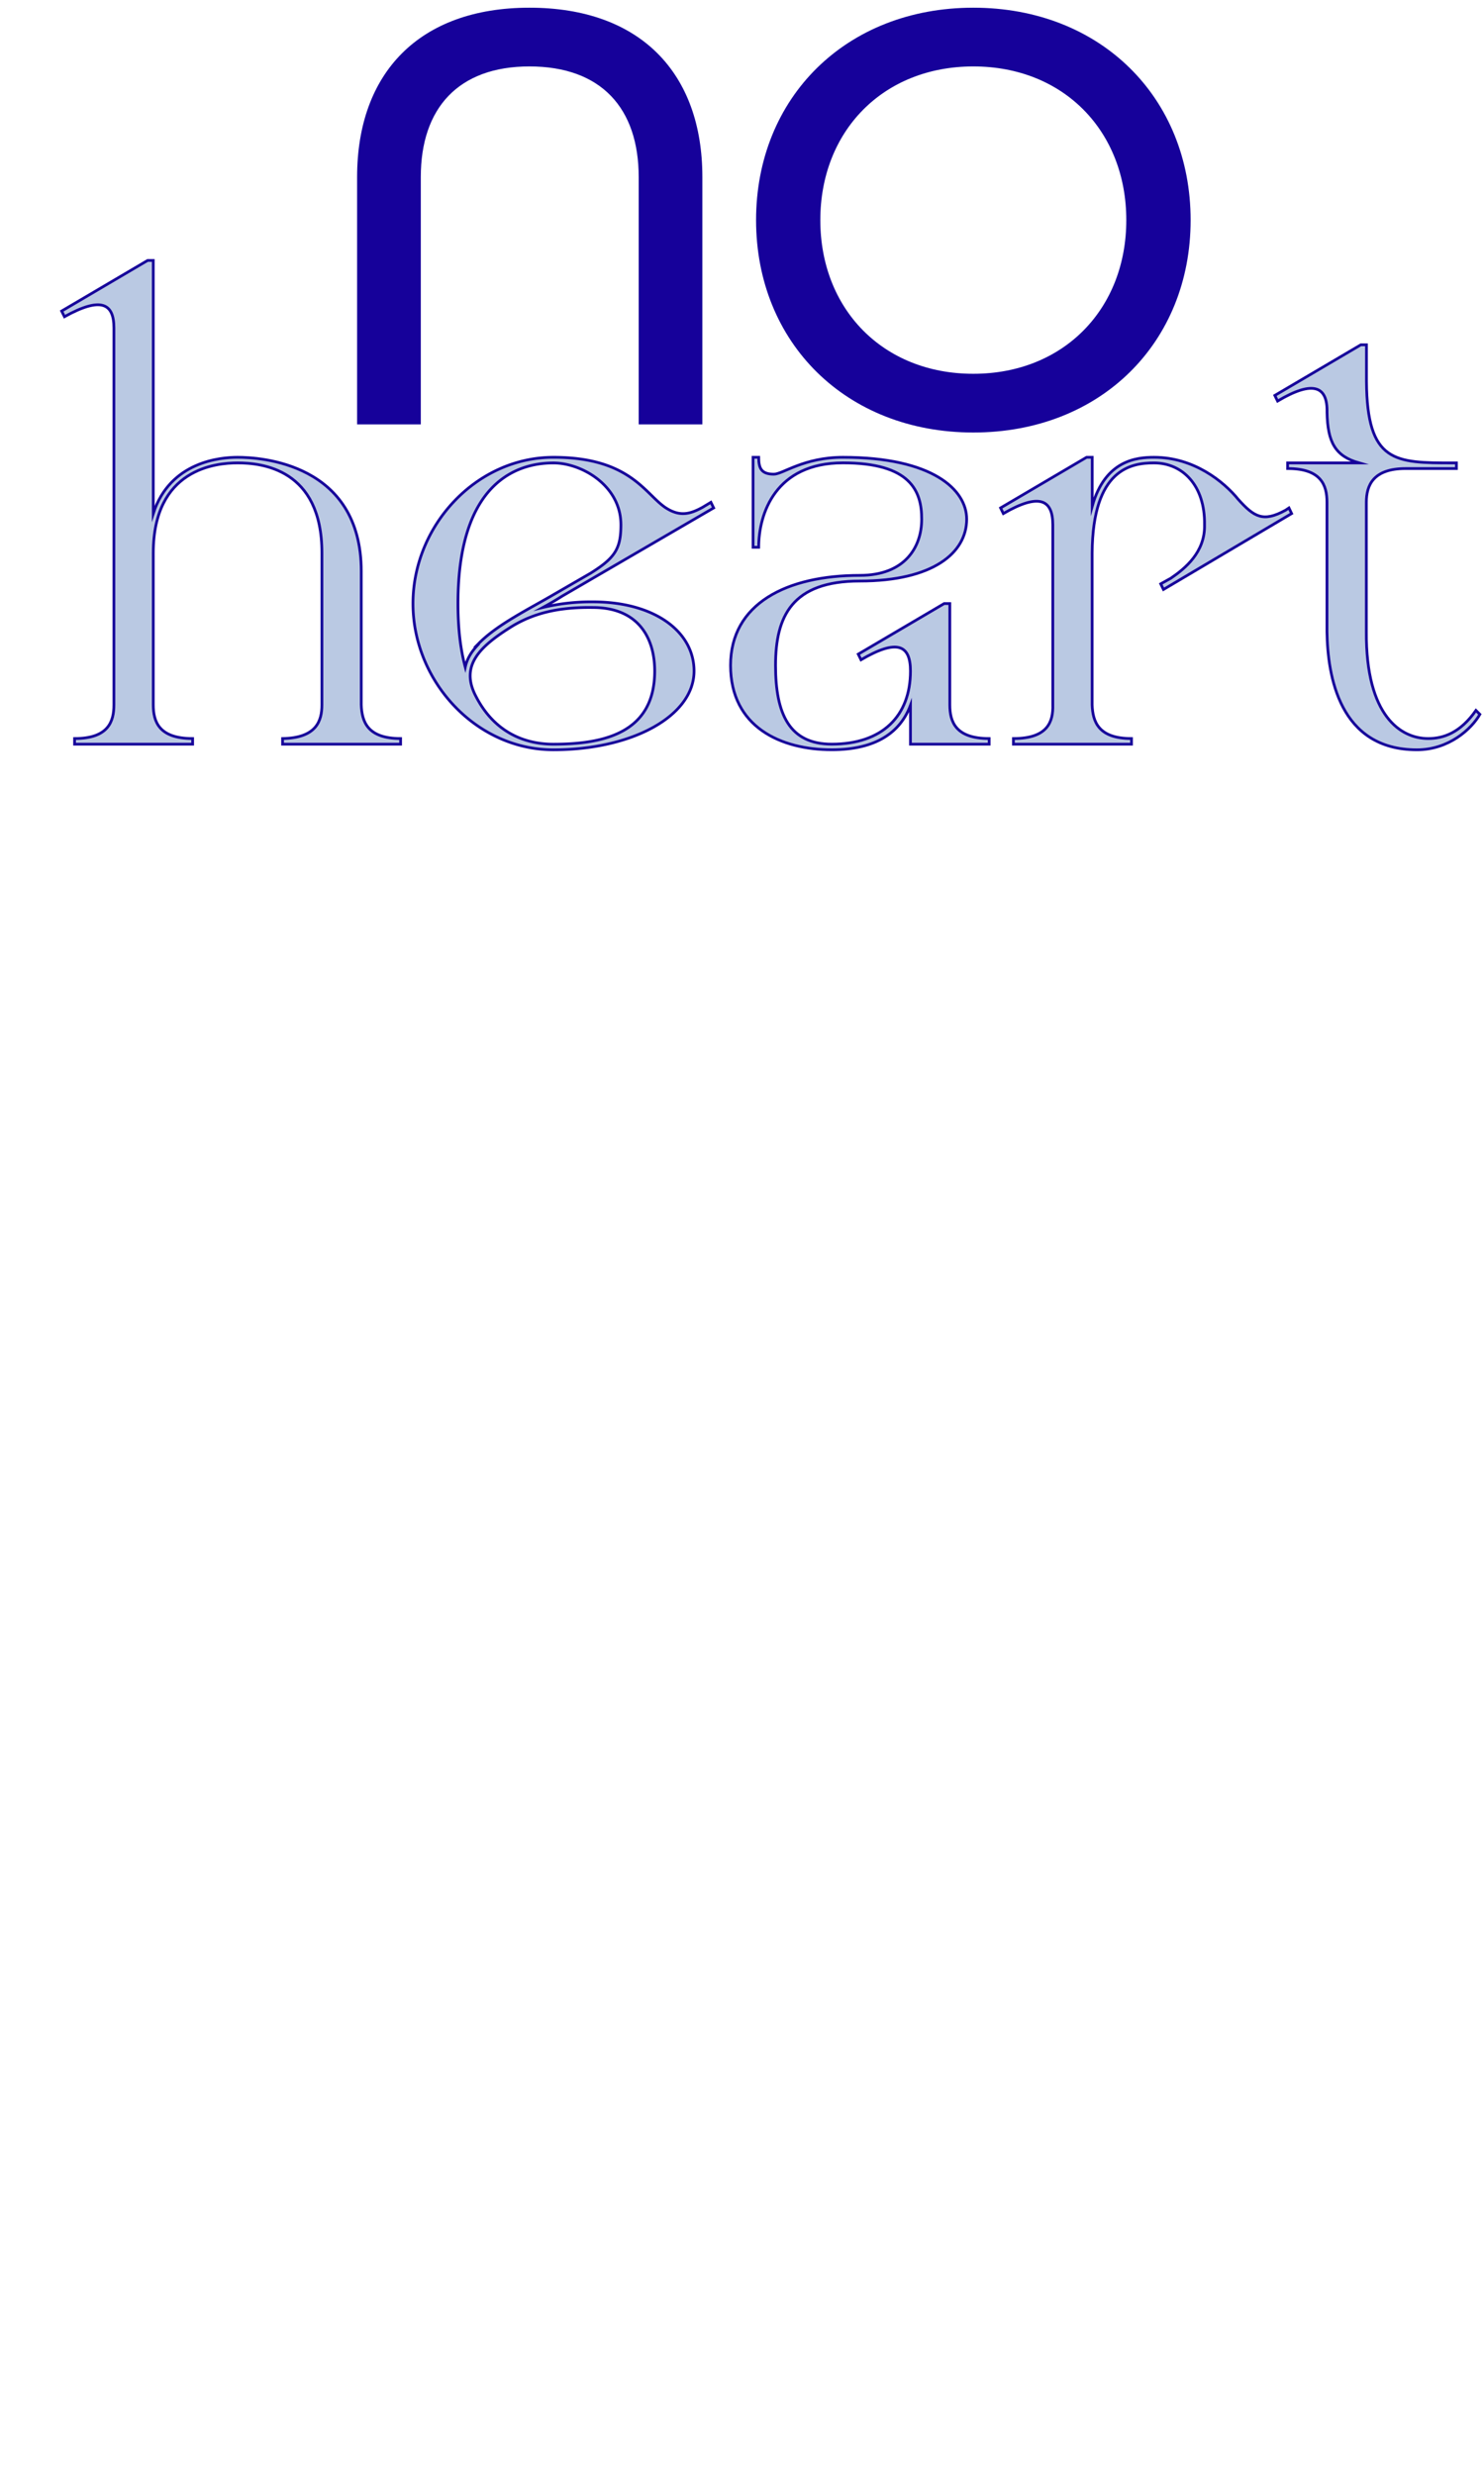 <svg id="Ebene_1" data-name="Ebene 1" xmlns="http://www.w3.org/2000/svg" viewBox="400 200 1080 1800"><defs><style>.cls-1{fill:#16019a;}.cls-2{fill:#bac9e3;stroke:#16019a;stroke-miterlimit:10;stroke-width:2px;}</style></defs><path class="cls-1" d="M659.89,328.74c0-75.43,45-123.14,125.41-123.14,80.88,0,125.86,47.71,125.86,123.14V508.67H864.81V328.74c0-50-27.26-80.42-79.51-80.42-51.8,0-79.06,30.44-79.06,80.42V508.67H659.89Z"/><path class="cls-1" d="M950.24,360.09c0-89,65.43-154.49,158.12-154.49S1266.49,271,1266.49,360.09s-65.44,154.49-158.13,154.49S950.24,449.15,950.24,360.09Zm269.44,0c0-64.52-45.43-111.77-111.32-111.77S997,295.57,997,360.09s45.44,111.78,111.32,111.78S1219.68,424.61,1219.68,360.09Z"/><path class="cls-2" d="M691.55,737.17v4.09H605.64v-4.09c24.54-.41,28.64-12.69,28.64-24.55V602.16c0-61.37-44.19-65.46-61.37-65.46-15.55,0-61.37,4.09-61.37,65.46V712.62c0,12.27,4.1,24.55,28.64,24.55v4.09H454.27v-4.09c24.55,0,28.64-12.28,28.64-24.55V438.52c0-18-9.41-22.91-36-8.18l-2.05-4.09,62.59-36.82h4.09V573.52c12.28-38,49.1-40.91,61.37-40.91,16.36,0,90,4.09,90,83v97C663.32,724.89,667.41,737.17,691.55,737.17Z"/><path class="cls-2" d="M905.1,688.07c0,32.73-45,57.28-102.28,57.28-56.45,0-102.27-49.91-102.27-106.37s45.82-106.37,102.27-106.37c56,0,66.69,27,81.83,36.82,10.22,6.55,17.59,4.5,26.59-.41l6.13-3.68,2,4.09L809,633.66c-4.5,2.87-9.41,5.73-13.91,8.18a150.75,150.75,0,0,1,36.41-4.09C876.46,637.75,905.1,659.44,905.1,688.07ZM733.28,639c0,18.82,2,34,5.32,46.23,1.22-5.73,4.09-10.64,8.59-15.55h-.41l.82-.82c13.5-14.31,37.22-25.77,56-36.81l26.19-15.14c17.59-11,22.09-17.59,22.09-35.18,0-28.64-28.64-45-49.1-45S733.28,544.89,733.28,639Zm143.18,49.09c0-24.54-12.27-46.23-45-46.23-26.59-.41-44.18,4.91-58.5,13.5-23.73,14.73-38.46,28.64-26.59,51.14,16,31.09,42.55,34.78,56.45,34.78C839.64,741.26,876.46,733.07,876.46,688.07Z"/><path class="cls-2" d="M1119.87,737.17v4.09H1062.6V713c-7.37,19.64-25,32.32-57.28,32.32-36.82,0-73.64-16.37-73.64-61.37s40.92-65.46,94.1-65.46c32.73,0,45-20.45,45-40.91s-8.18-40.91-57.27-40.91-61.37,36.82-61.37,61.37h-4.09V532.61h4.09c0,8.18,2.05,12.28,11.05,12.28,6.54,0,21.68-12.28,50.32-12.28,65.45,0,90,23.73,90,45,0,24.55-24.55,45-77.73,45-49.5,0-61.37,25.77-61.37,61.36s10.23,57.28,40.91,57.28c36.82,0,57.28-20.46,57.28-53.19,0-18.82-9.41-23.73-36-8.18l-2-4.09L1087.14,639h4.09v73.64C1091.23,724.89,1095.33,737.17,1119.87,737.17Z"/><path class="cls-2" d="M1340,573.52l-93.28,55.23-2-4.09,7.37-4.09c10.23-7,25-18.82,24.54-38.86.41-28.64-16-45-36.81-45-16.37,0-44.6,4.09-45,65.46V712.62c.41,12.27,4.5,24.55,28.64,24.55v4.09h-85.91v-4.09c25,0,29-12.28,28.64-24.55V581.71c0-18.41-9.82-23.32-36-8.19l-2-4.09,62.59-36.82h4.09v35.6c9.41-33.55,32.32-35.6,45-35.6,29,0,50.72,17.59,61.36,30.69,11.46,12.68,18,16.77,34.37,7.77l2.45-1.64Z"/><path class="cls-2" d="M1477,719.57c-6.13,10.64-22.5,25.78-45.81,25.78-56.46,0-65-53.6-65.46-85.91v-94.1c0-12.27-4.09-24.55-28.64-24.55V536.7h52c-17.18-4.91-22.91-14.72-23.32-36.82.41-18.81-9.82-23.72-36-8.18l-2-4.09,62.6-36.82h4.09v26.59c.41,59.32,20.86,59.32,63,59.32h2.45v4.09H1423c-23.72,0-28.63,12.28-28.63,24.55v94.1c-.41,61.77,25.36,77.73,45,77.73,11,0,23.32-4.1,34.77-20.46Z"/></svg>